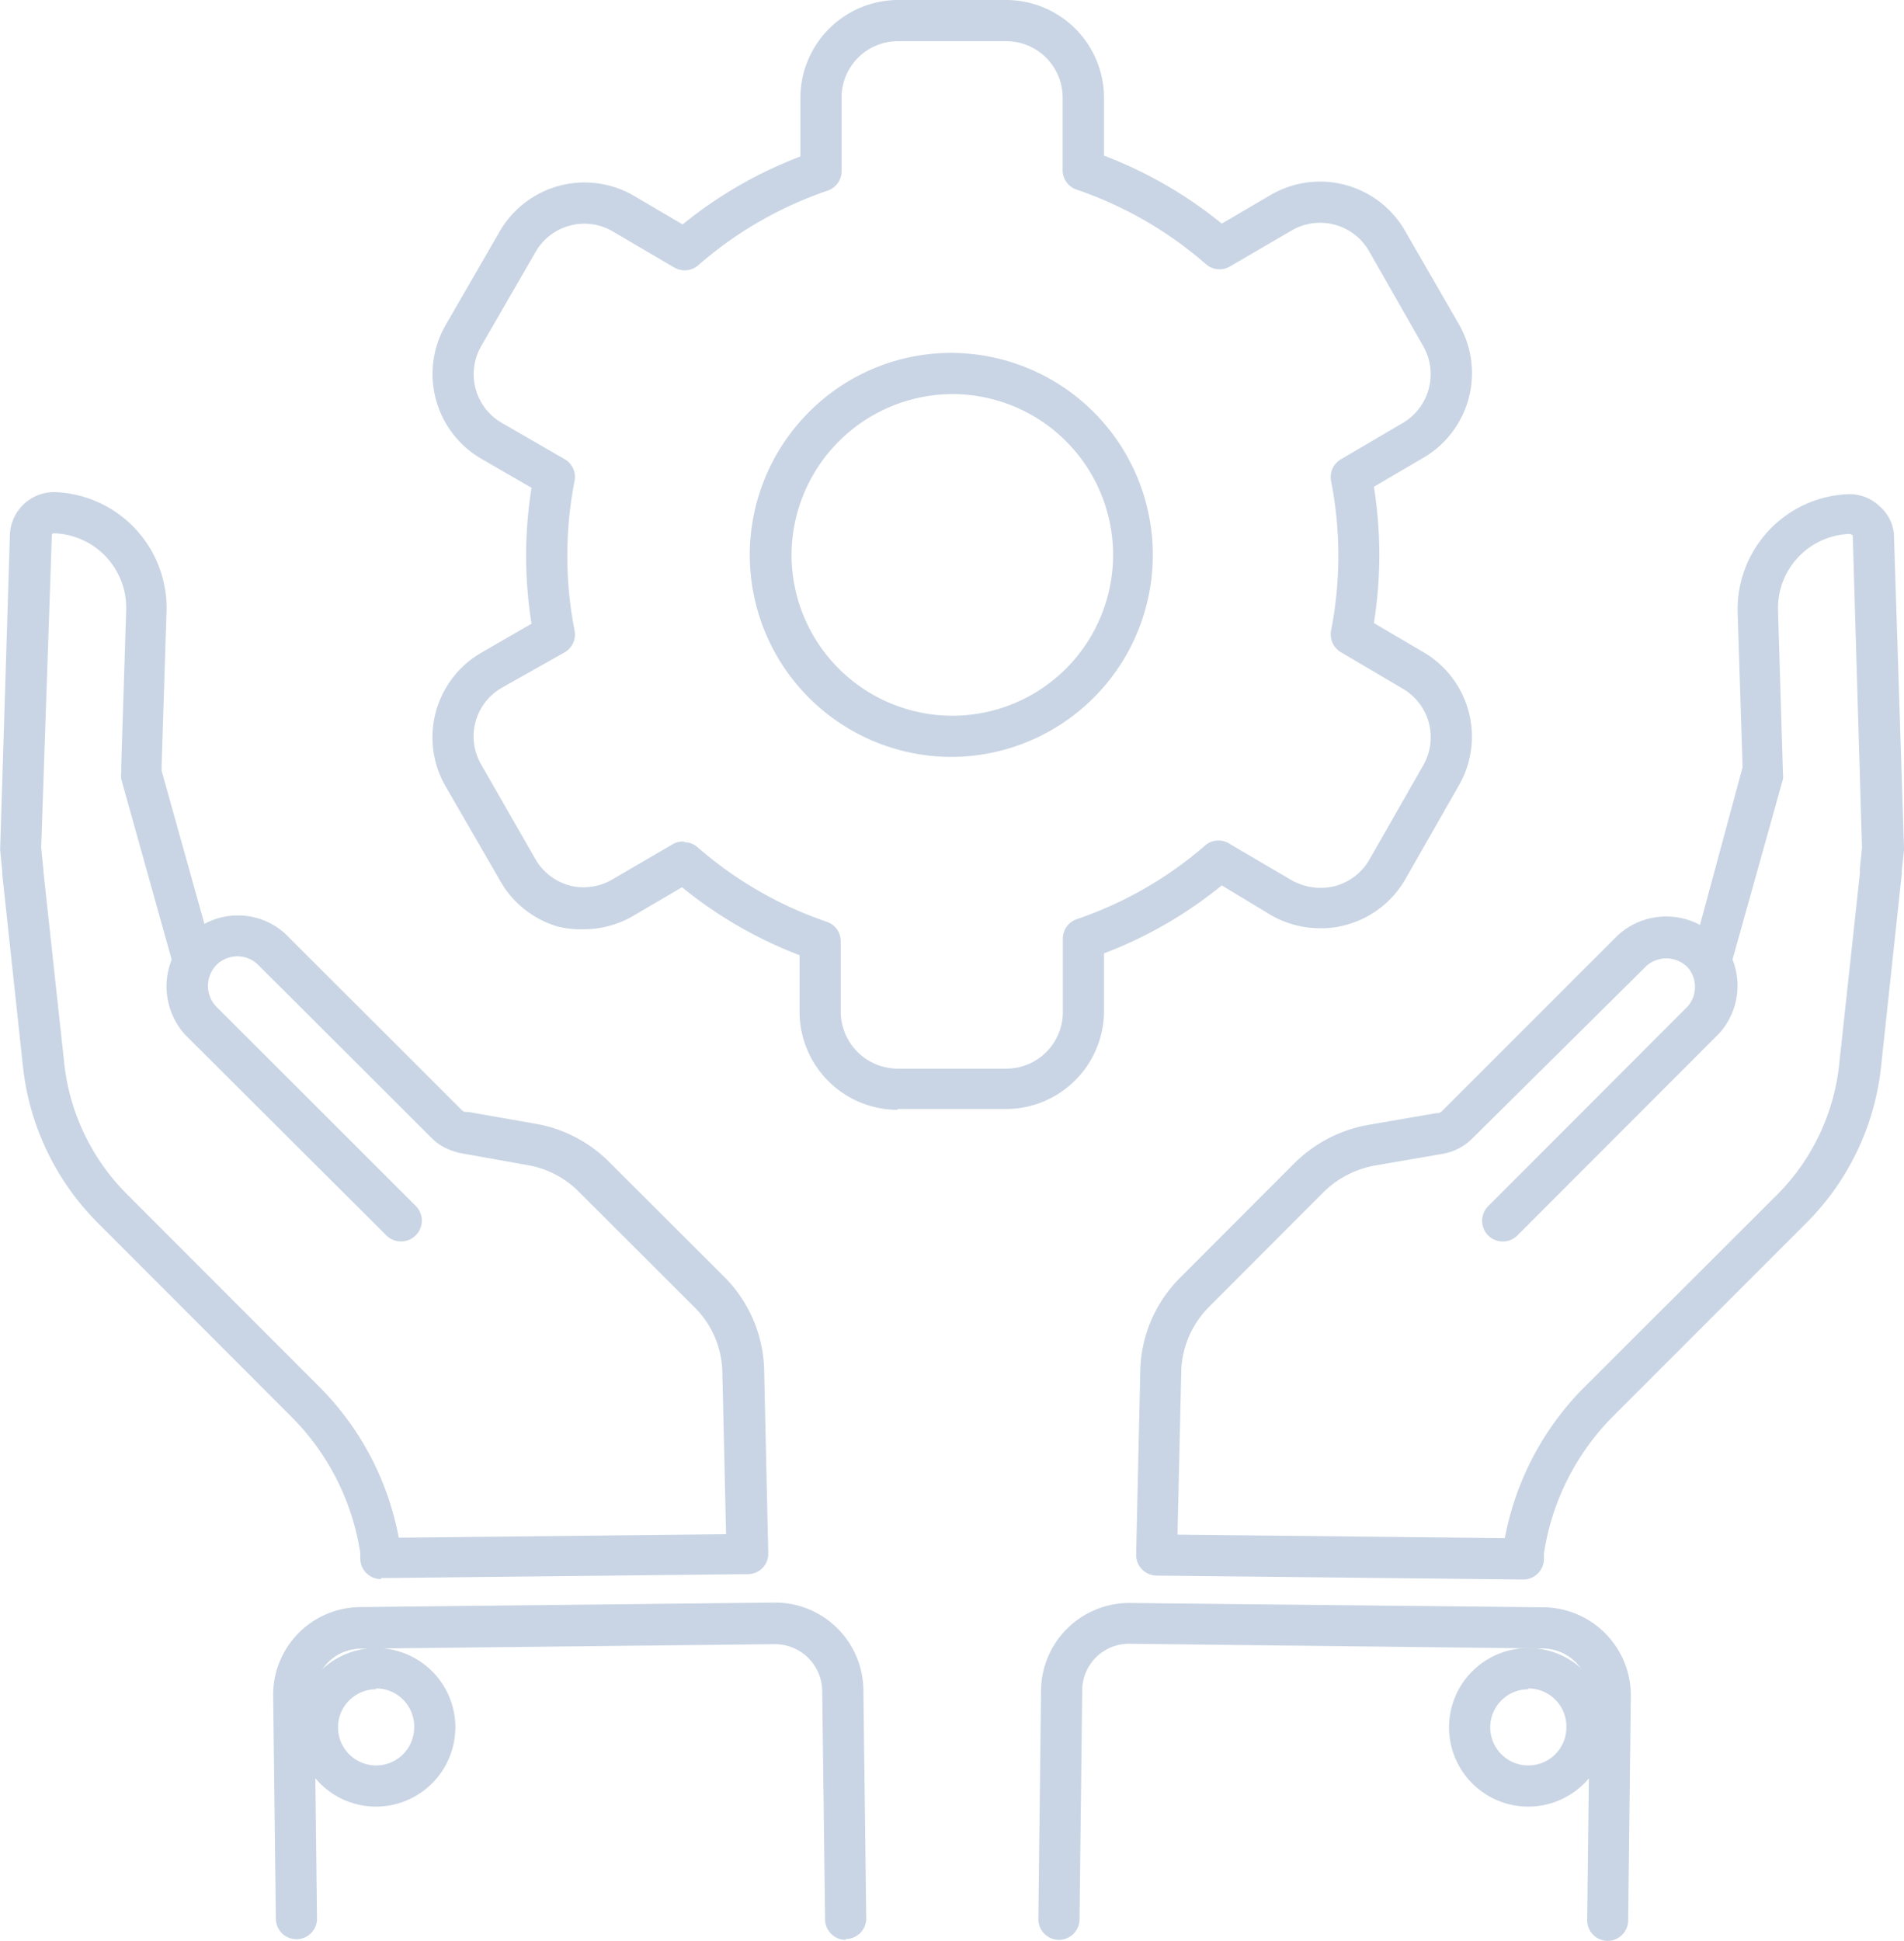 <svg xmlns="http://www.w3.org/2000/svg" viewBox="0 0 92.49 94.26"><path d="M78.1,94.26h0a1,1,0,0,1-1-1l.13-10.9A2.31,2.31,0,0,0,75,80.06l-20.17-.23a2.27,2.27,0,0,0-2.26,2.25l-.13,11.13a1,1,0,0,1-2,0l.13-11.13a4.29,4.29,0,0,1,4.27-4.23L75,78.06a4.28,4.28,0,0,1,4.22,4.31l-.13,10.9A1,1,0,0,1,78.1,94.26ZM74,76.71h0l-17.82-.19a1,1,0,0,1-.71-.31,1,1,0,0,1-.28-.71l.2-8.86a6.57,6.57,0,0,1,1.91-4.56l5.59-5.6a6.75,6.75,0,0,1,3.53-1.84l3.35-.58.12,0a.6.6,0,0,0,.2-.14l8.49-8.49a3.49,3.49,0,0,1,4-.51l2.07-7.66-.24-7.5A5.6,5.6,0,0,1,89.76,24a2.12,2.12,0,0,1,1.58.62A2,2,0,0,1,92,25.92l.49,15.25v.13l-.11,1a.92.92,0,0,1,0,.16l-1,9.3a12.62,12.62,0,0,1-3.6,7.6l-9.44,9.44A12,12,0,0,0,75,75.44v.27a1,1,0,0,1-.3.71A1,1,0,0,1,74,76.71ZM57.2,74.53l15.9.17a14.05,14.05,0,0,1,3.81-7.28L86.35,58a10.54,10.54,0,0,0,3-6.39l1-9.22a1.55,1.55,0,0,1,0-.22l.1-1L90,26a.32.32,0,0,0-.17-.07,3.61,3.61,0,0,0-3.46,3.71l.24,7.91a1.36,1.36,0,0,1,0,.29l-2.45,8.76v0a3.45,3.45,0,0,1-.65,3.59L73.71,60a1,1,0,0,1-1.42-1.42L82,48.86A1.45,1.45,0,0,0,82,47a1.46,1.46,0,0,0-2-.11L71.5,55.31a2.68,2.68,0,0,1-.87.57,2.74,2.74,0,0,1-.51.15l-3.36.58a4.74,4.74,0,0,0-2.47,1.29l-5.58,5.59a4.61,4.61,0,0,0-1.33,3.18ZM92.38,42.36h0Zm0-.09Z" style="fill:#c9d5e4"/><path d="M74.24,87.74a3.85,3.85,0,1,1,3.85-3.85A3.86,3.86,0,0,1,74.24,87.74Zm0-5.7a1.85,1.85,0,1,0,1.85,1.85A1.85,1.85,0,0,0,74.24,82Z" style="fill:#c9d5e4"/><path d="M41.08,94.21a1,1,0,0,1-1-1l-.14-11.13a2.3,2.3,0,0,0-2.3-2.23l-20.13.22a2.27,2.27,0,0,0-2.24,2.29l.13,10.82a1,1,0,1,1-2,0l-.13-10.82a4.26,4.26,0,0,1,4.21-4.31l20.14-.22h.05a4.29,4.29,0,0,1,4.27,4.2l.14,11.14a1,1,0,0,1-1,1ZM18.5,76.69a1,1,0,0,1-.7-.29,1,1,0,0,1-.3-.71v-.28a11.91,11.91,0,0,0-3.37-6.63L4.72,59.36a12.68,12.68,0,0,1-3.61-7.61l-1-9.29a.92.92,0,0,1,0-.16l-.1-1a.71.71,0,0,1,0-.14L.48,26A2.15,2.15,0,0,1,2.66,23.9a5.63,5.63,0,0,1,5.43,5.77L7.85,37.2v.23l2.08,7.44a3.42,3.42,0,0,1,3.93.48l8.53,8.52a.51.51,0,0,0,.18.13.58.58,0,0,0,.16,0l3.31.58a6.67,6.67,0,0,1,3.54,1.84l5.59,5.58a6.6,6.6,0,0,1,1.95,4.57l.2,8.86a1,1,0,0,1-.28.72,1,1,0,0,1-.71.3l-17.82.19ZM2.11,42.33l1,9.21a10.61,10.61,0,0,0,3,6.4l9.41,9.42a14,14,0,0,1,3.85,7.32l15.9-.17-.18-7.85a4.57,4.57,0,0,0-1.37-3.19l-5.59-5.58a4.61,4.61,0,0,0-2.47-1.3L22.36,56a3.13,3.13,0,0,1-.54-.17,2.44,2.44,0,0,1-.86-.57L12.48,46.8a1.45,1.45,0,0,0-1.9,0,1.46,1.46,0,0,0-.11,2.05l9.72,9.71A1,1,0,0,1,18.77,60L9,50.26a3.5,3.5,0,0,1-.67-3.63.14.14,0,0,1,0-.06L5.89,37.84a1.15,1.15,0,0,1,0-.33h0v-.34l.24-7.56A3.62,3.62,0,0,0,2.61,25.9a.16.16,0,0,0-.09.05L2,41.16l.1,1A.74.74,0,0,1,2.11,42.33Zm-2,0h0Z" style="fill:#c9d5e4"/><path d="M18.27,87.74a3.85,3.85,0,1,1,3.85-3.85A3.86,3.86,0,0,1,18.27,87.74Zm0-5.7a1.85,1.85,0,1,0,1.85,1.85A1.85,1.85,0,0,0,18.27,82Z" style="fill:#c9d5e4"/><path d="M46.26,36.76h0a9.81,9.81,0,0,1-7-16.71,9.73,9.73,0,0,1,6.93-2.91h0a9.81,9.81,0,1,1,0,19.62Zm0-17.62A7.84,7.84,0,0,0,38.45,27a7.82,7.82,0,0,0,7.81,7.76h0a7.81,7.81,0,1,0,0-15.62Z" style="fill:#c9d5e4"/><path d="M43.6,53.9a4.77,4.77,0,0,1-4.76-4.68V46.39a20.75,20.75,0,0,1-5.71-3.3l-2.39,1.4a4.74,4.74,0,0,1-2.37.64A4.62,4.62,0,0,1,27.1,45a4.75,4.75,0,0,1-2.83-2.27l-2.63-4.55a4.75,4.75,0,0,1,1.74-6.48l2.44-1.41a20.87,20.87,0,0,1,0-6.6l-2.44-1.41a4.76,4.76,0,0,1-1.74-6.48l2.64-4.57a4.76,4.76,0,0,1,6.48-1.74l2.4,1.41a20.66,20.66,0,0,1,5.72-3.3V4.74A4.76,4.76,0,0,1,43.62,0h5.27a4.76,4.76,0,0,1,4.74,4.74V7.56a20.66,20.66,0,0,1,5.72,3.3l2.39-1.4a4.76,4.76,0,0,1,6.5,1.73l2.63,4.56a4.76,4.76,0,0,1-1.74,6.49l-2.39,1.4a21,21,0,0,1,0,6.62l2.4,1.41a4.75,4.75,0,0,1,1.73,6.47l-2.61,4.57a4.74,4.74,0,0,1-2.88,2.21,4.34,4.34,0,0,1-1.27.16,4.79,4.79,0,0,1-2.36-.63L59.35,43a20.66,20.66,0,0,1-5.72,3.3v2.81a4.77,4.77,0,0,1-4.74,4.75H43.6Zm-10.37-13a1,1,0,0,1,.66.25,18.71,18.71,0,0,0,6.28,3.62,1,1,0,0,1,.67.95V49.2a2.78,2.78,0,0,0,2.77,2.7h5.28a2.75,2.75,0,0,0,2.74-2.75V45.64a1,1,0,0,1,.68-1,18.71,18.71,0,0,0,6.28-3.62A1,1,0,0,1,59.76,41l3,1.76a2.9,2.9,0,0,0,1.39.36,2.82,2.82,0,0,0,.71-.09,2.75,2.75,0,0,0,1.66-1.28l2.61-4.57a2.73,2.73,0,0,0-1-3.74l-3-1.77a1,1,0,0,1-.47-1.05,18.87,18.87,0,0,0,0-7.26,1,1,0,0,1,.47-1.05l3-1.76a2.75,2.75,0,0,0,1-3.75L66.5,12.19a2.74,2.74,0,0,0-3.75-1l-3,1.75a1,1,0,0,1-1.17-.11,18.71,18.71,0,0,0-6.28-3.62,1,1,0,0,1-.68-1V4.74A2.74,2.74,0,0,0,48.89,2H43.62a2.74,2.74,0,0,0-2.74,2.74V8.26a1,1,0,0,1-.68,1,18.71,18.71,0,0,0-6.28,3.62,1,1,0,0,1-1.17.11l-3-1.76a2.73,2.73,0,0,0-3.73,1l-2.64,4.57a2.73,2.73,0,0,0,1,3.74l3.05,1.76a1,1,0,0,1,.48,1.06,18.87,18.87,0,0,0,0,7.26,1,1,0,0,1-.48,1.06L24.38,33.4a2.72,2.72,0,0,0-1,3.74L26,41.71A2.75,2.75,0,0,0,27.65,43a2.43,2.43,0,0,0,.71.09,2.71,2.71,0,0,0,1.37-.37l3-1.75A1.06,1.06,0,0,1,33.23,40.87Z" style="fill:#c9d5e4"/></svg>